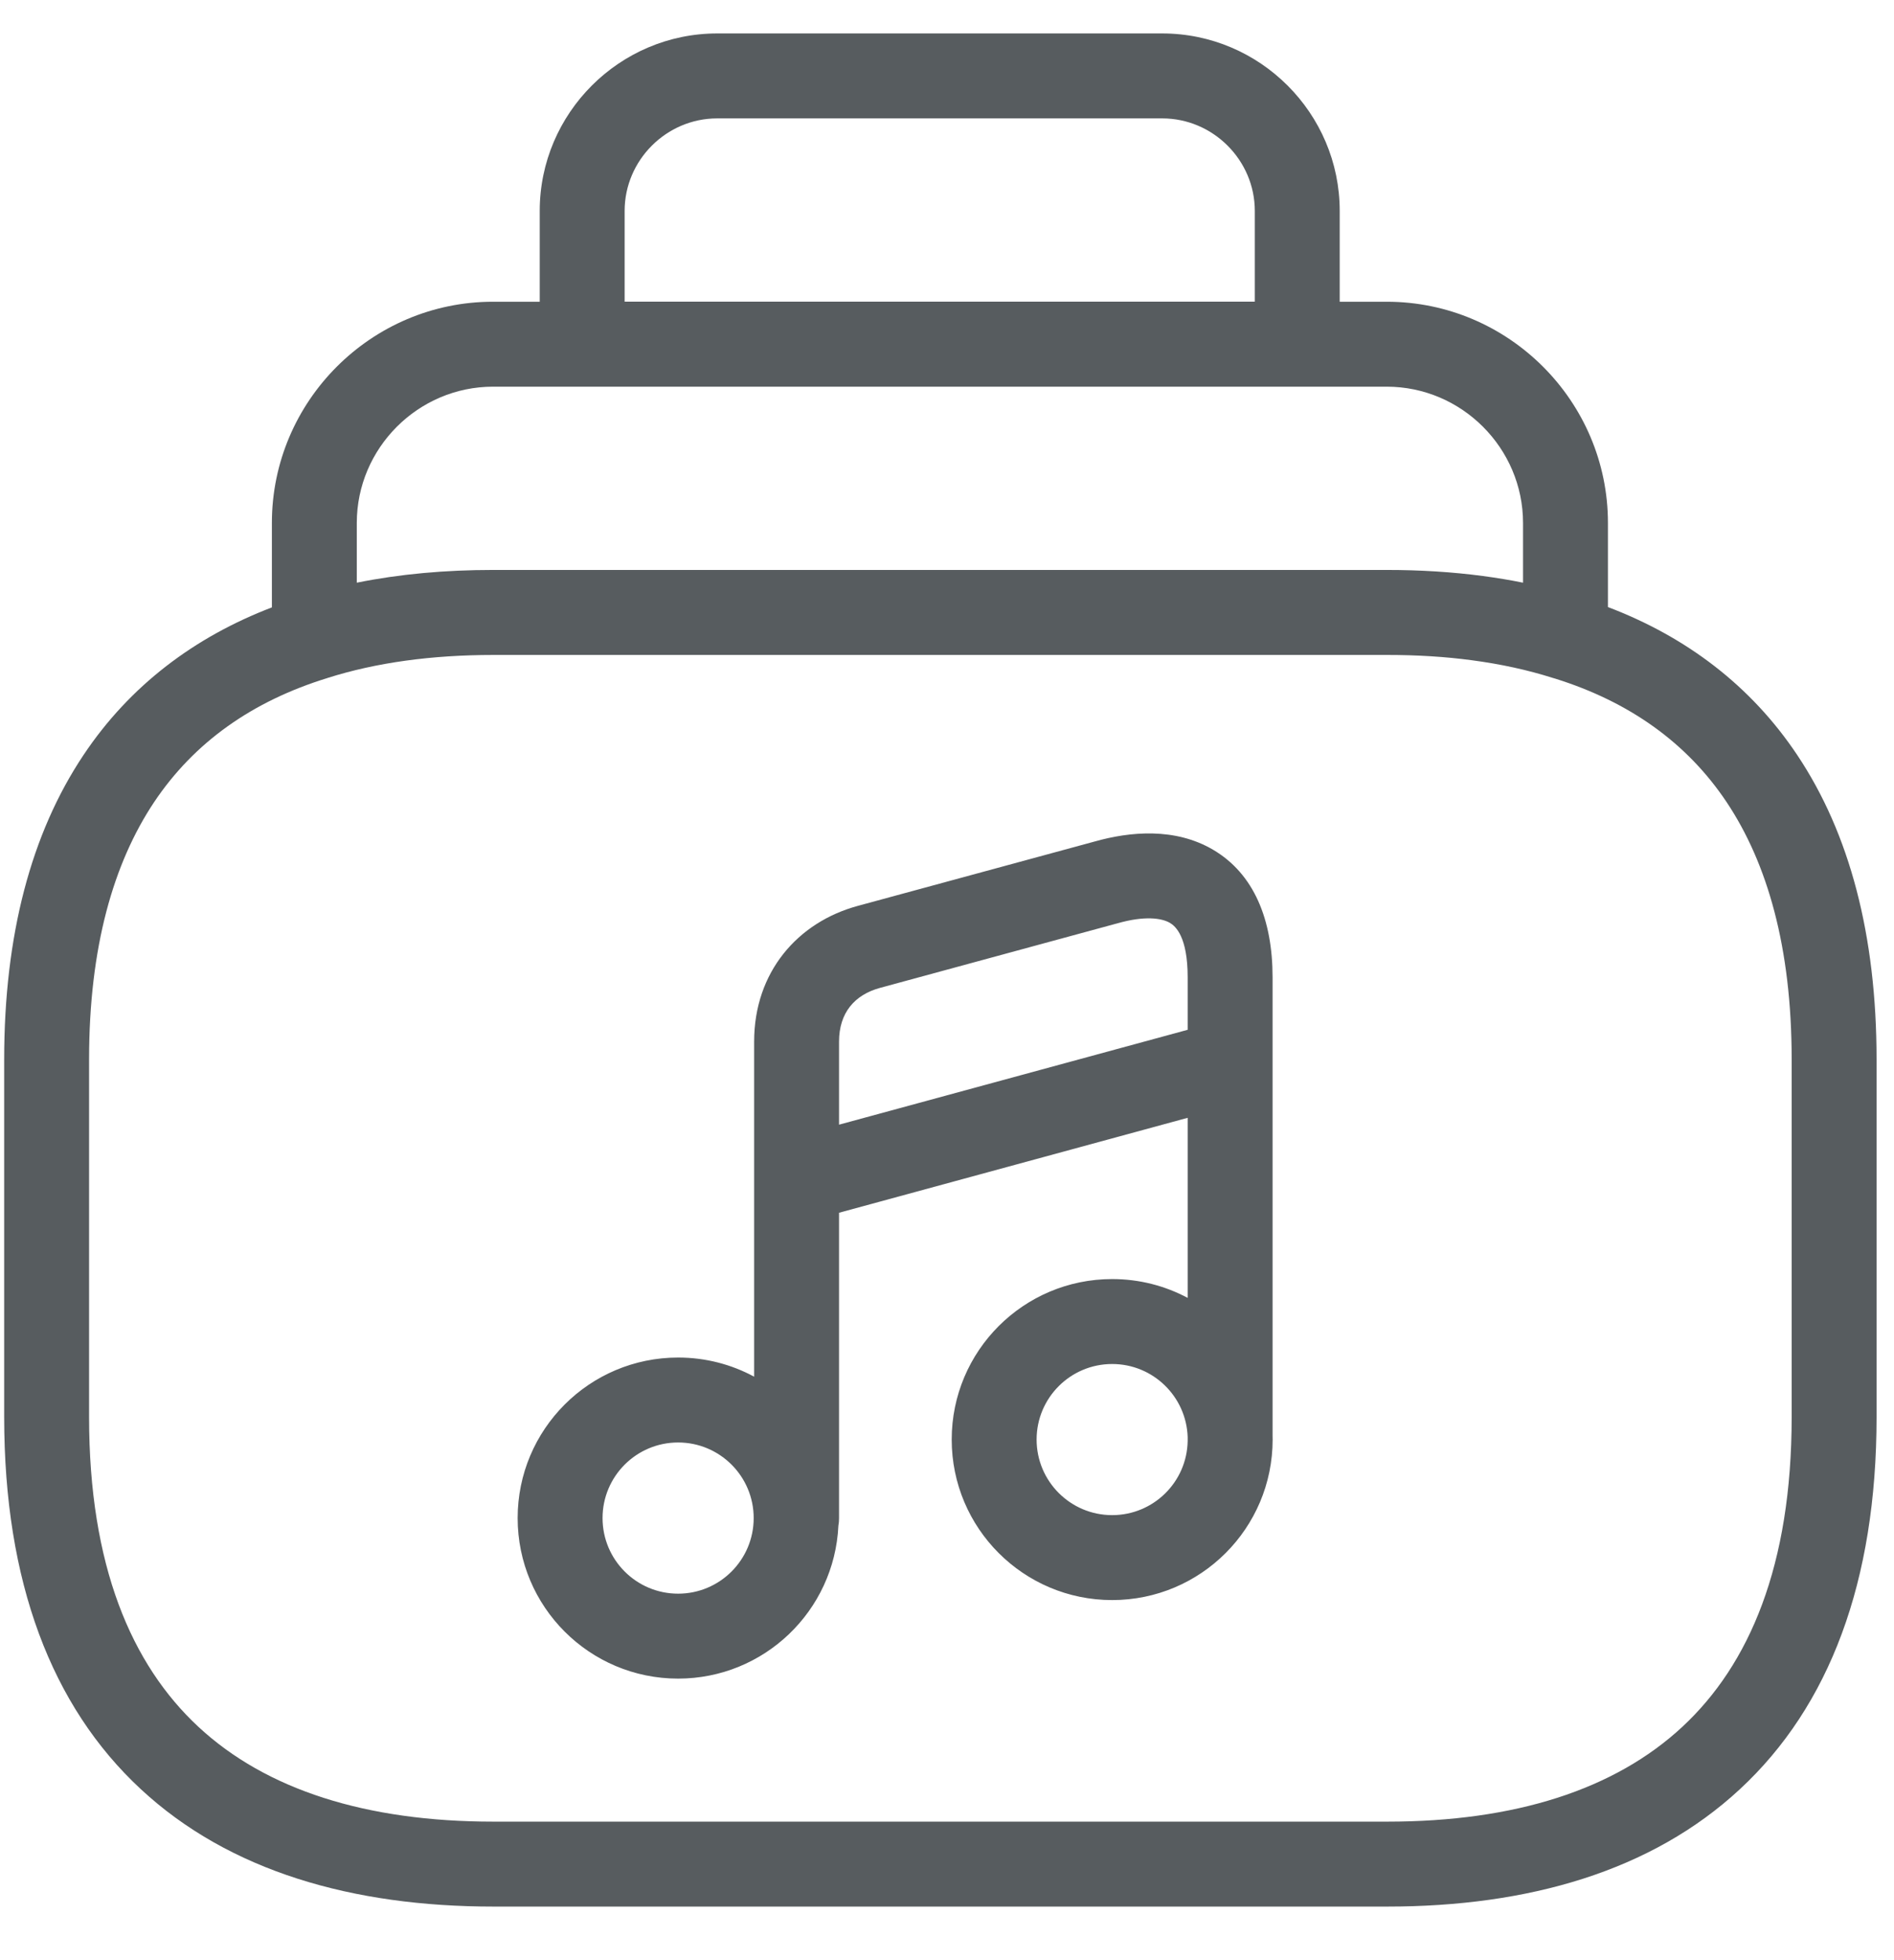 <svg width="29" height="30" viewBox="0 0 29 30" fill="none" xmlns="http://www.w3.org/2000/svg">
<path fill-rule="evenodd" clip-rule="evenodd" d="M9.564 3.228C9.564 2.451 10.204 1.812 10.981 1.812H17.796C18.573 1.812 19.213 2.451 19.213 3.228V4.617H9.564V3.228ZM10.981 0.512C9.486 0.512 8.264 1.733 8.264 3.228V4.618H7.549C5.685 4.618 4.163 6.14 4.163 8.004V9.296C2.98 9.749 1.989 10.491 1.277 11.558C0.478 12.755 0.064 14.31 0.064 16.215V21.688C0.064 24.207 0.787 26.113 2.154 27.381C3.511 28.642 5.404 29.18 7.556 29.18H21.241C23.393 29.18 25.286 28.642 26.643 27.381C28.01 26.113 28.733 24.207 28.733 21.688V16.215C28.733 14.31 28.319 12.755 27.52 11.558C26.805 10.486 25.809 9.743 24.62 9.291V8.004C24.62 6.14 23.098 4.618 21.233 4.618H20.513V3.228C20.513 1.733 19.291 0.512 17.796 0.512H10.981ZM7.549 5.918C6.403 5.918 5.463 6.858 5.463 8.004V8.918C6.121 8.785 6.819 8.723 7.549 8.723H21.233C21.741 8.723 22.233 8.753 22.708 8.816C22.915 8.844 23.12 8.877 23.32 8.918V8.004C23.32 6.858 22.38 5.918 21.233 5.918H7.549ZM21.241 10.024C21.695 10.024 22.127 10.05 22.536 10.105C22.976 10.163 23.389 10.253 23.774 10.375C23.788 10.38 23.802 10.384 23.815 10.387C24.944 10.741 25.828 11.364 26.439 12.279C27.059 13.21 27.433 14.494 27.433 16.215V21.688C27.433 23.959 26.787 25.474 25.759 26.429C24.722 27.392 23.194 27.88 21.241 27.88H7.556C5.604 27.88 4.075 27.392 3.038 26.429C2.01 25.474 1.364 23.959 1.364 21.688V16.215C1.364 14.494 1.738 13.21 2.358 12.279C2.975 11.356 3.869 10.73 5.011 10.378L5.011 10.378L5.016 10.376C5.761 10.14 6.61 10.024 7.556 10.024H21.241ZM10.383 22.077C9.744 22.077 9.226 22.595 9.226 23.234C9.226 23.873 9.744 24.391 10.383 24.391C11.022 24.391 11.54 23.873 11.54 23.234C11.54 22.595 11.022 22.077 10.383 22.077ZM7.926 23.234C7.926 21.877 9.026 20.777 10.383 20.777C10.804 20.777 11.201 20.883 11.547 21.07V18.078C11.547 18.068 11.547 18.059 11.547 18.049V17.201V15.942C11.547 14.878 12.213 14.114 13.136 13.864L13.136 13.864L13.136 13.864L16.758 12.88C17.305 12.725 17.992 12.664 18.572 13.004C19.201 13.373 19.485 14.075 19.485 14.957V16.244C19.485 16.253 19.485 16.263 19.485 16.273V21.973C19.485 21.993 19.486 22.013 19.486 22.032C19.486 23.389 18.386 24.489 17.029 24.489C15.672 24.489 14.572 23.389 14.572 22.032C14.572 20.676 15.672 19.576 17.029 19.576C17.447 19.576 17.84 19.68 18.185 19.864V17.108L12.847 18.561V23.236C12.847 23.275 12.844 23.314 12.837 23.351C12.776 24.654 11.7 25.691 10.383 25.691C9.026 25.691 7.926 24.591 7.926 23.234ZM12.847 17.213L18.185 15.761V14.957C18.185 14.333 17.997 14.174 17.914 14.125C17.784 14.049 17.522 14.014 17.111 14.131L17.103 14.134L17.103 14.133L13.476 15.119L13.476 15.119C13.085 15.225 12.847 15.501 12.847 15.942V17.201V17.213ZM18.185 22.032V21.992C18.163 21.372 17.654 20.876 17.029 20.876C16.39 20.876 15.872 21.394 15.872 22.032C15.872 22.671 16.39 23.189 17.029 23.189C17.66 23.189 18.173 22.684 18.185 22.056C18.185 22.05 18.185 22.044 18.185 22.037C18.185 22.035 18.185 22.034 18.185 22.032Z" fill="#575C5F"/>
</svg>

